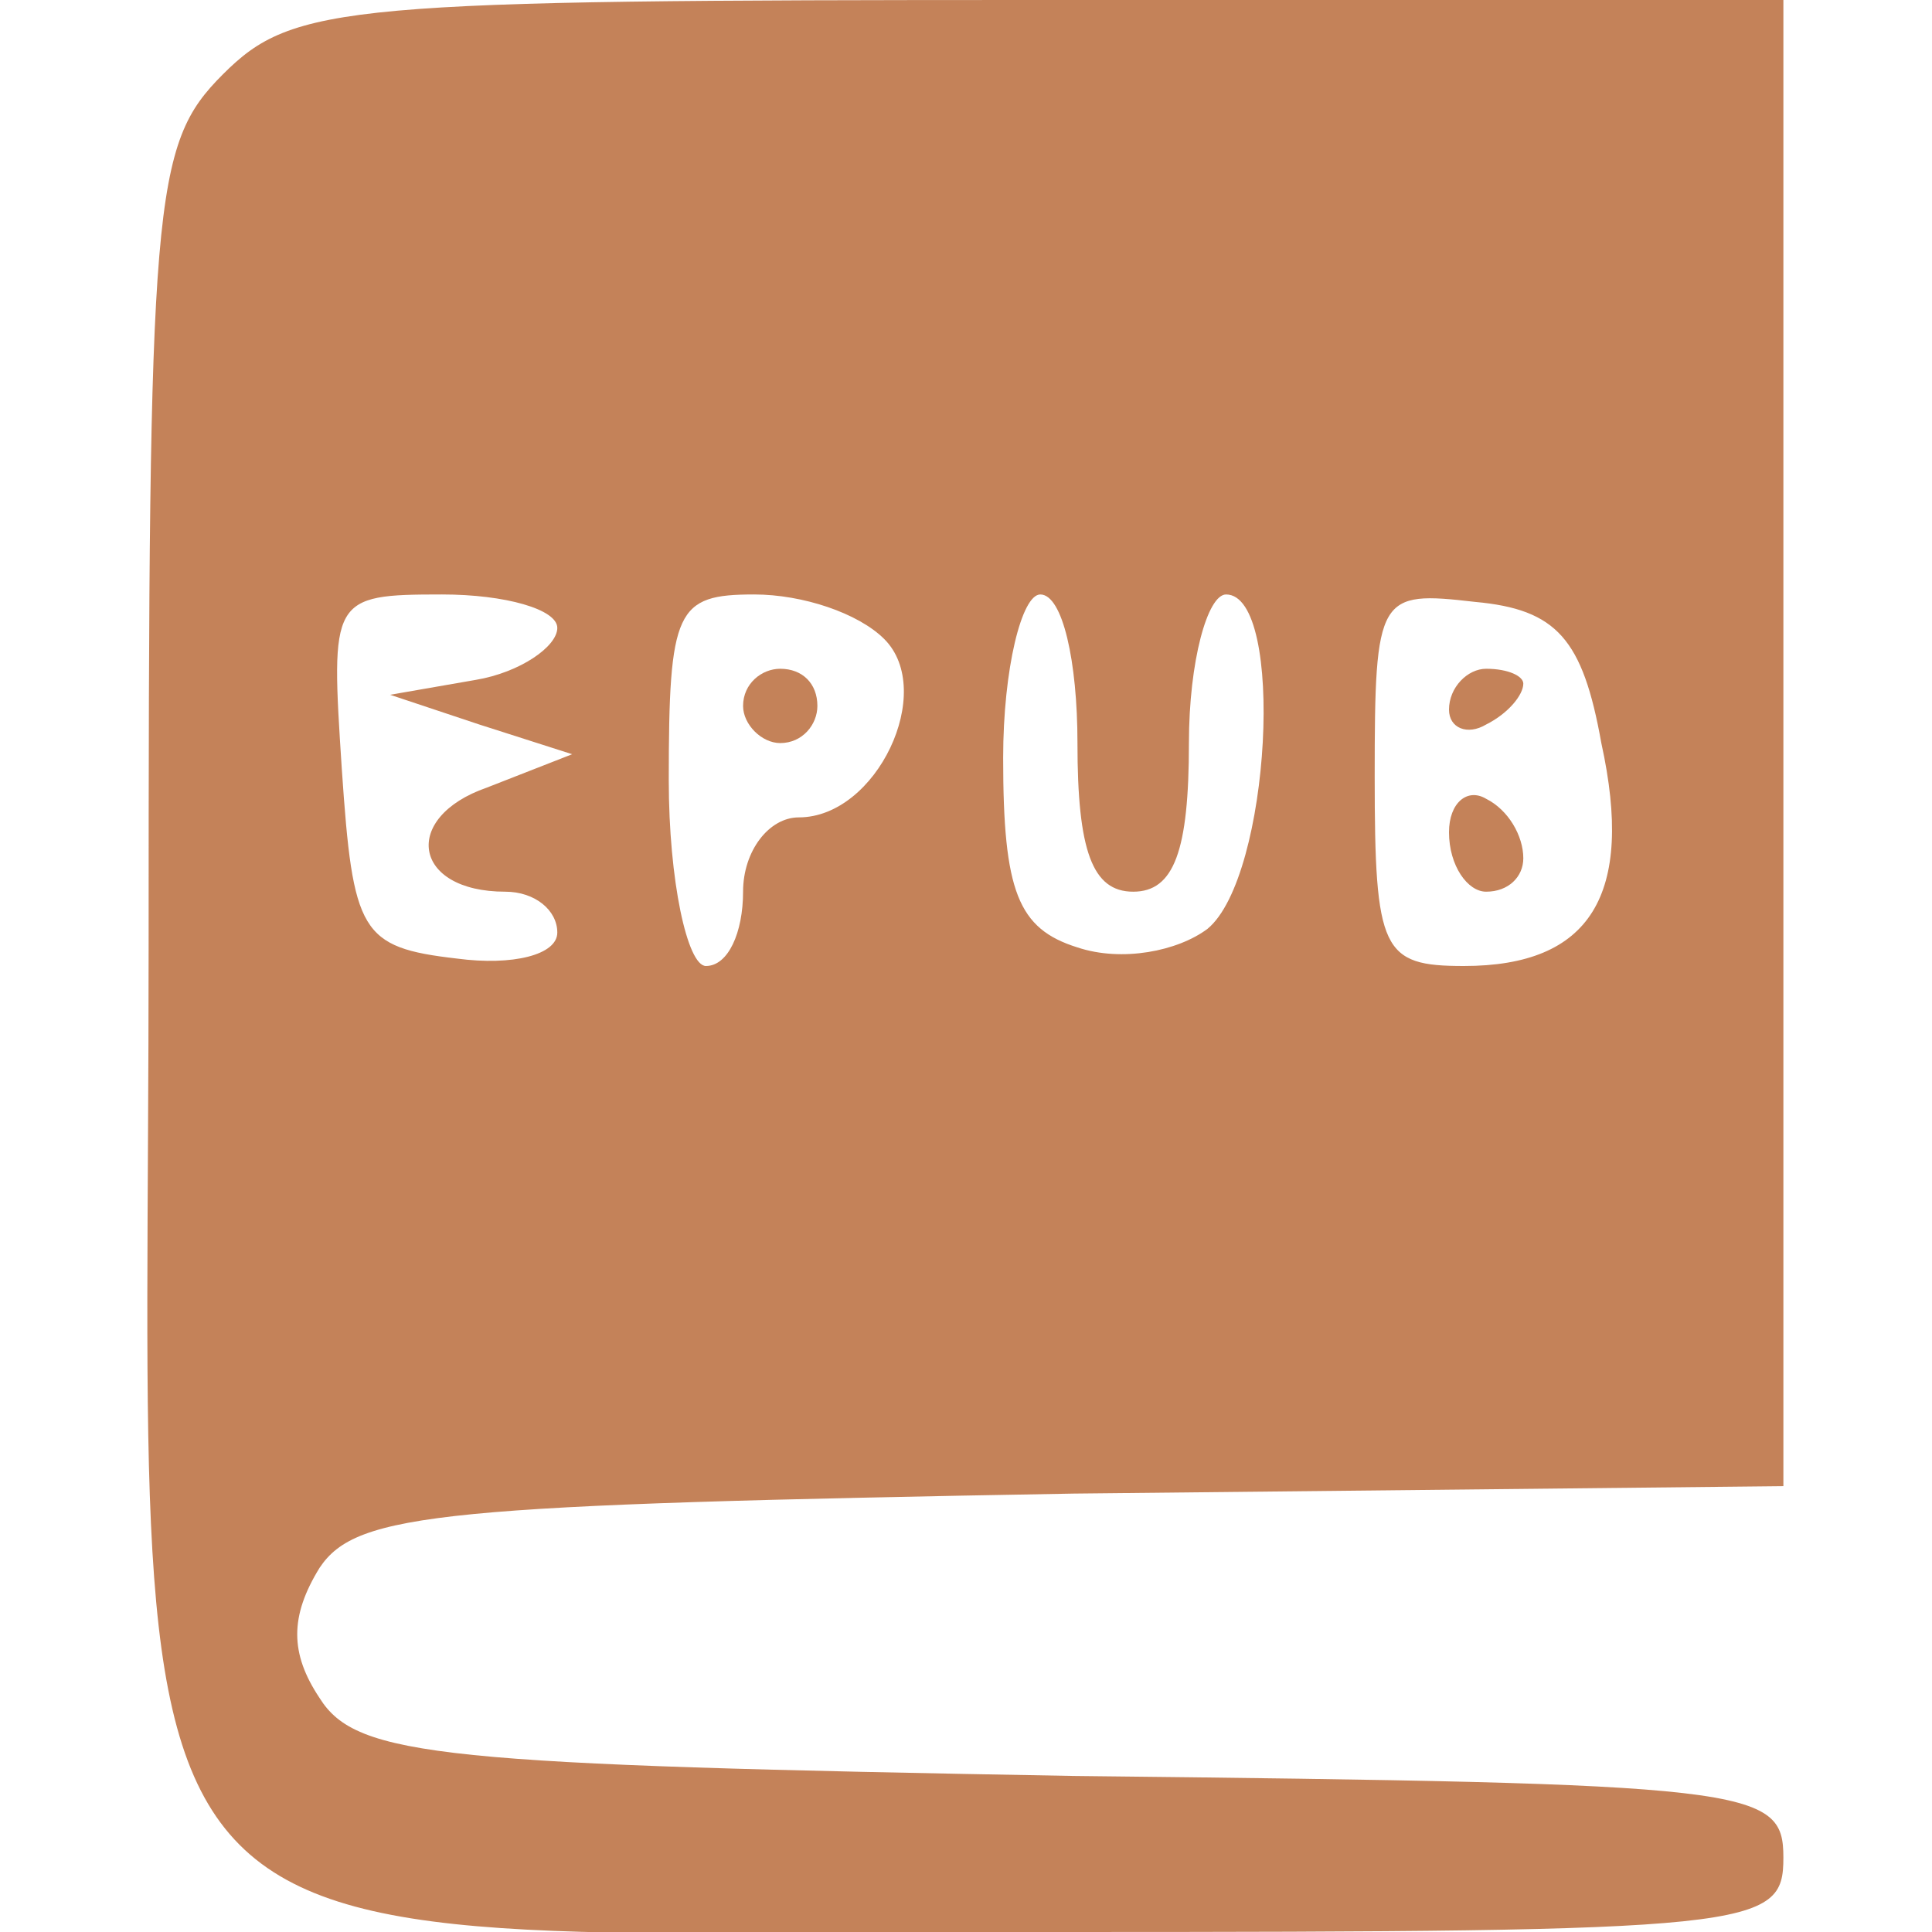 <?xml version="1.0" standalone="no"?>
<!DOCTYPE svg PUBLIC "-//W3C//DTD SVG 20010904//EN"
 "http://www.w3.org/TR/2001/REC-SVG-20010904/DTD/svg10.dtd">
<svg version="1.0"
  xmlns="http://www.w3.org/2000/svg" width="52pt" height="52pt" viewBox="0 0 52 52" preserveAspectRatio="xMidYMid meet">

  <g transform="translate(0,52) scale(0.1,-0.1)" fill="#C48259" stroke="none">
    <path d="M60 500 c-19 -19 -20 -33 -20 -235 0 -287 -20 -265 245 -265 188 0
195 1 195 20 0 19 -8 20 -191 22 -170 3 -193 5 -203 21 -8 12 -8 22 0 35 10
15 33 17 203 20 l191 2 0 200 0 200 -200 0 c-187 0 -201 -1 -220 -20z m90
-149 c0 -5 -10 -12 -22 -14 l-23 -4 24 -8 25 -8 -23 -9 c-23 -8 -20 -28 5 -28
8 0 14 -5 14 -11 0 -6 -12 -9 -27 -7 -26 3 -28 7 -31 51 -3 46 -3 47 27 47 17
0 31 -4 31 -9z m88 -3 c14 -14 -2 -48 -23 -48 -8 0 -15 -9 -15 -20 0 -11 -4
-20 -10 -20 -5 0 -10 23 -10 50 0 46 2 50 23 50 13 0 28 -5 35 -12z m52 -28
c0 -29 4 -40 15 -40 11 0 15 11 15 40 0 22 5 40 10 40 16 0 12 -76 -5 -90 -8
-6 -23 -9 -35 -5 -16 5 -20 15 -20 51 0 24 5 44 10 44 6 0 10 -18 10 -40z
m141 0 c9 -41 -3 -60 -37 -60 -22 0 -24 4 -24 51 0 49 1 50 27 47 22 -2 29
-10 34 -38z"/>
    <path d="M200 330 c0 -5 5 -10 10 -10 6 0 10 5 10 10 0 6 -4 10 -10 10 -5 0
-10 -4 -10 -10z"/>
    <path d="M390 329 c0 -5 5 -7 10 -4 6 3 10 8 10 11 0 2 -4 4 -10 4 -5 0 -10
-5 -10 -11z"/>
    <path d="M390 296 c0 -9 5 -16 10 -16 6 0 10 4 10 9 0 6 -4 13 -10 16 -5 3
-10 -1 -10 -9z"/>
  </g>
</svg>

